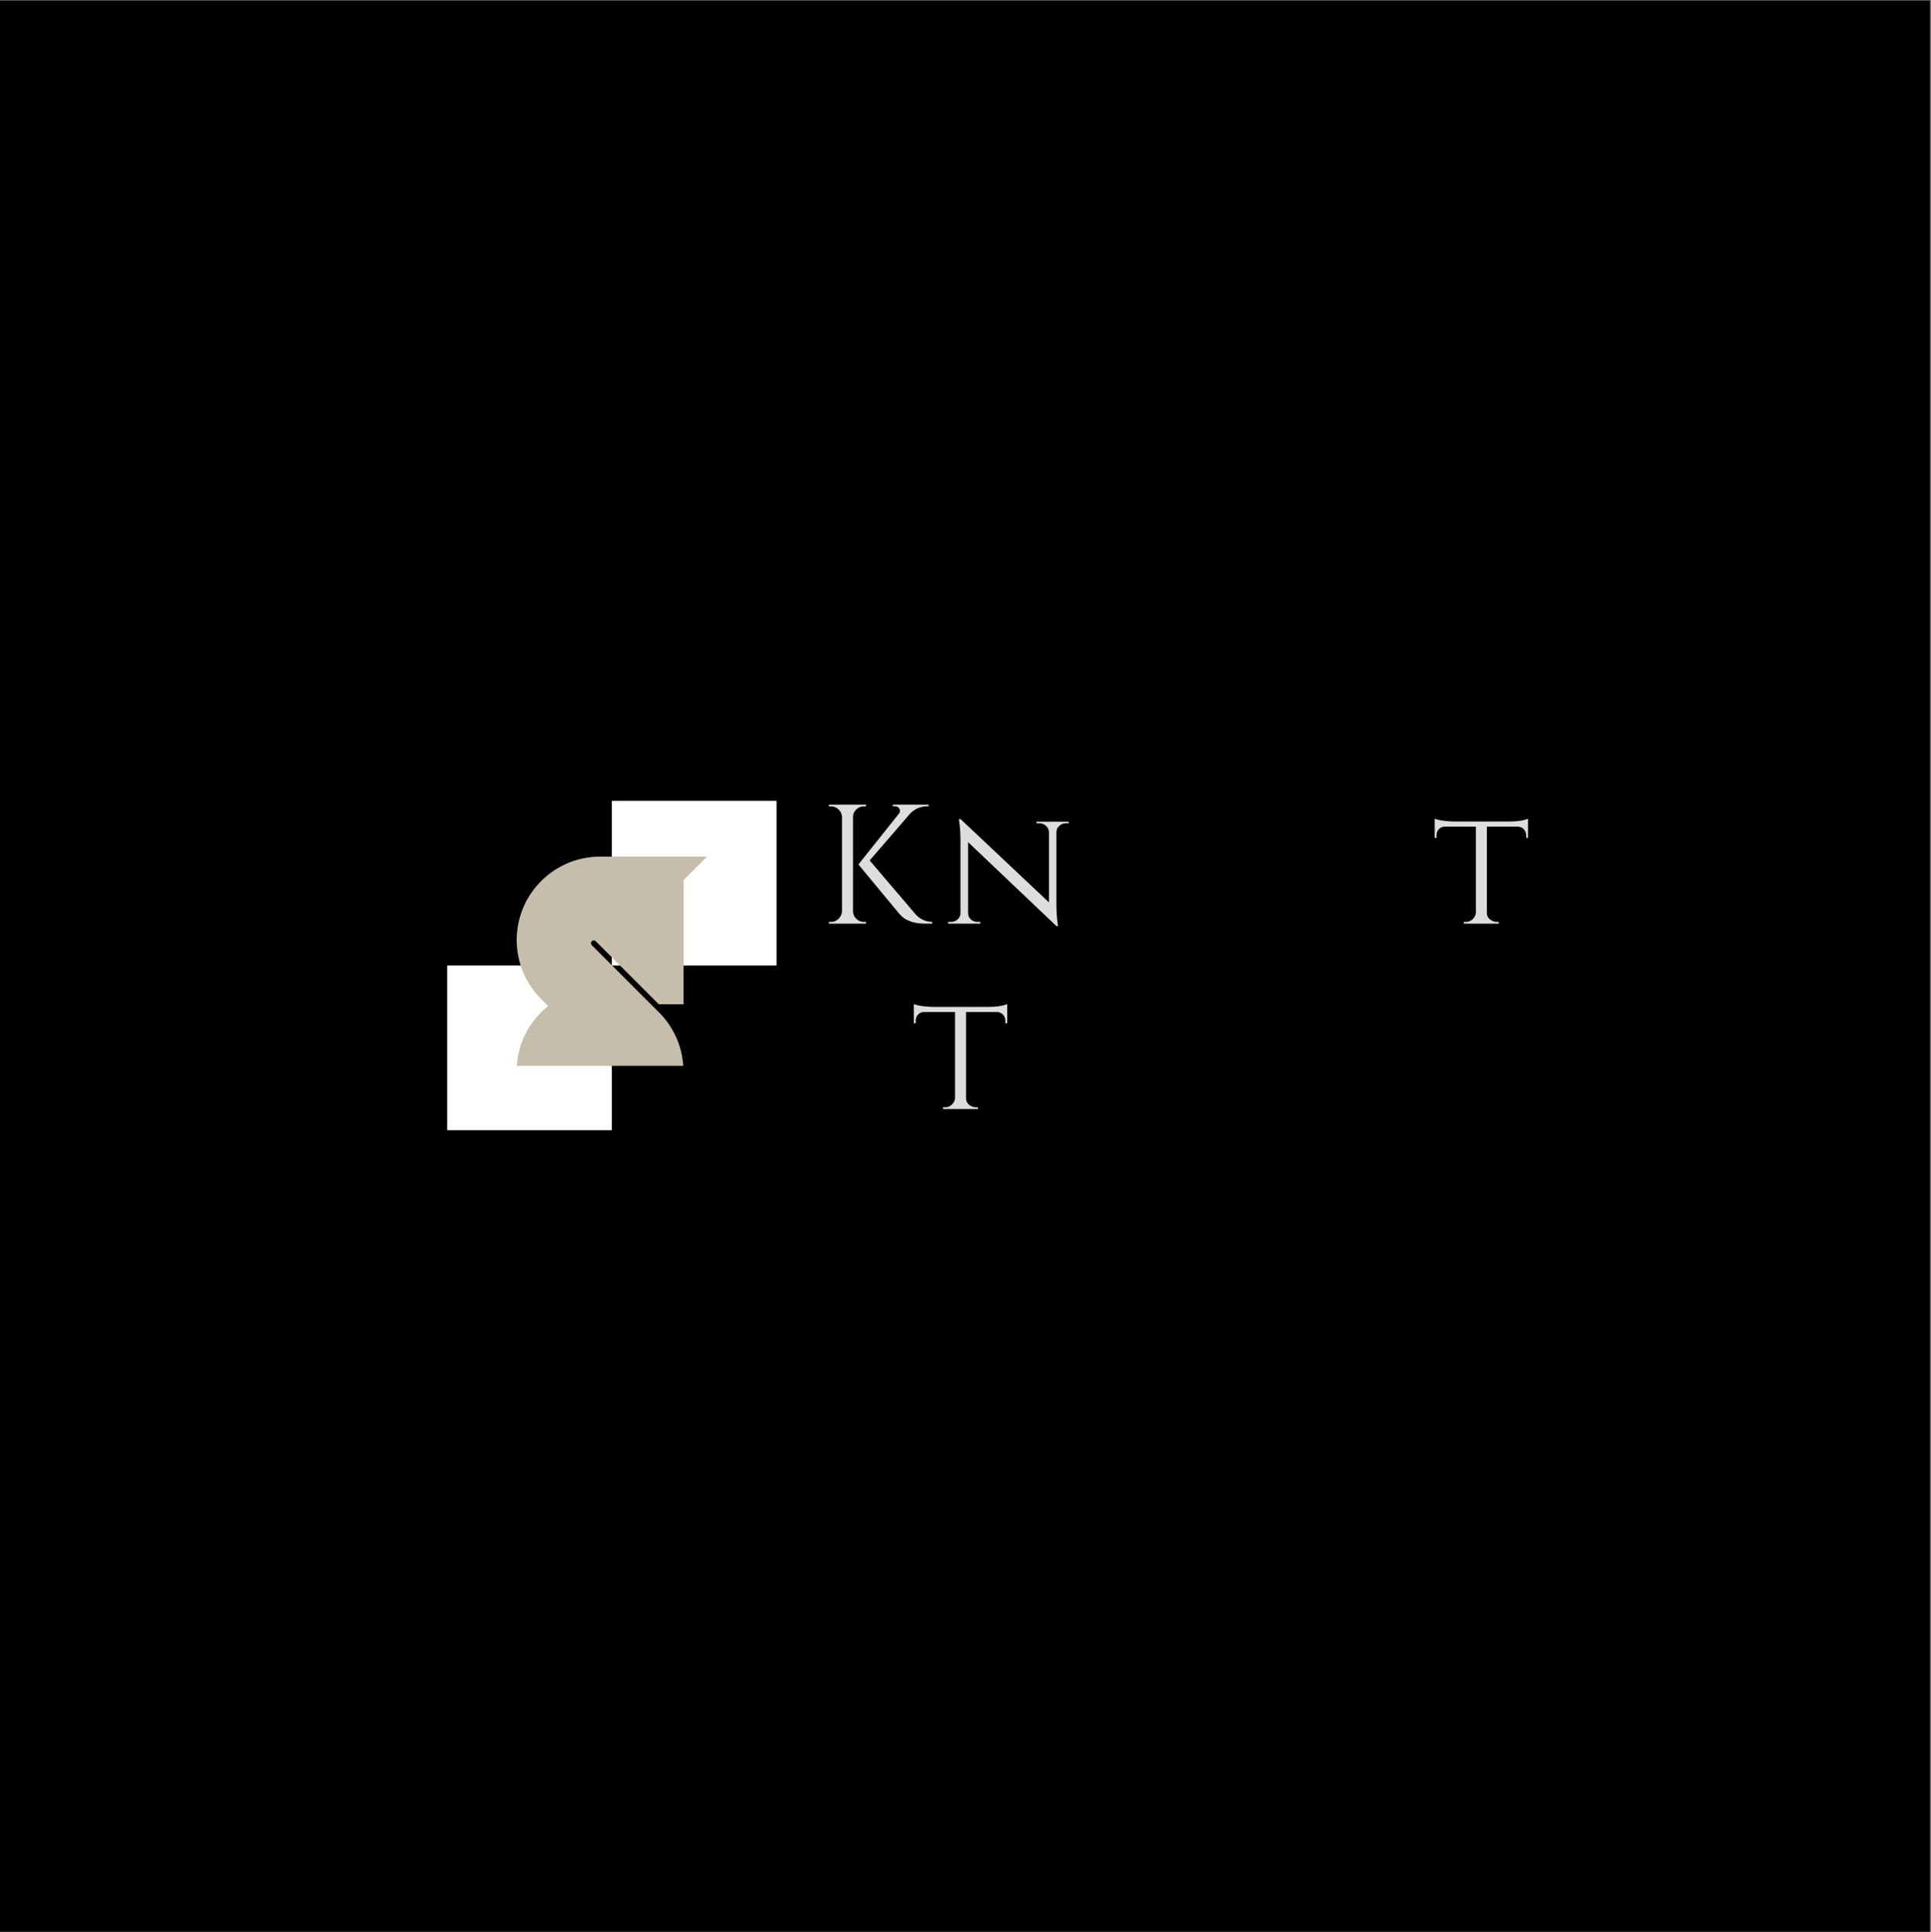 <?xml version="1.0" encoding="iso-8859-1"?>
<svg xmlns="http://www.w3.org/2000/svg" xmlns:xlink="http://www.w3.org/1999/xlink" width="224.88pt" height="225pt" viewBox="0 0 224.88 225" version="1.2">
	
	
	

	
	
	<rect x="0" y="0" width="224.88" height="225" fill="#808080" stroke="none"/>
	
	
	

	
	
	<defs>
		
		
		

		
		
		<g>
			
			
			

			
			
			<symbol overflow="visible" id="glyph0-0">
				
				

				
				
				

			
			</symbol>
			
			
			

			
			
			<symbol overflow="visible" id="glyph0-1">
				
				
				

				
				
				<path style="stroke:none;" d="M 5.266 -0.203 L 5.516 -0.203 L 5.516 0 L 1.188 0 L 1.188 -0.203 L 1.438 -0.203 C 1.781 -0.203 2.07 -0.32 2.312 -0.562 C 2.562 -0.812 2.695 -1.102 2.719 -1.438 L 2.719 -12.438 C 2.695 -12.781 2.562 -13.066 2.312 -13.297 C 2.07 -13.535 1.781 -13.656 1.438 -13.656 L 1.188 -13.656 L 1.188 -13.859 L 5.516 -13.859 L 5.516 -13.656 L 5.266 -13.656 C 4.922 -13.656 4.625 -13.535 4.375 -13.297 C 4.133 -13.066 4.008 -12.781 4 -12.438 L 4 -1.438 C 4 -1.102 4.125 -0.812 4.375 -0.562 C 4.625 -0.32 4.922 -0.203 5.266 -0.203 Z M 13.219 0 L 12.375 0 C 11.031 0 10.039 -0.375 9.406 -1.125 L 4.625 -6.891 L 9.297 -12.75 C 9.41 -12.883 9.469 -13.004 9.469 -13.109 C 9.469 -13.211 9.445 -13.301 9.406 -13.375 C 9.301 -13.57 9.109 -13.672 8.828 -13.672 L 8.625 -13.672 L 8.625 -13.859 L 12.812 -13.859 L 12.812 -13.672 L 12.734 -13.672 C 11.859 -13.672 11.145 -13.363 10.594 -12.75 L 5.938 -7.359 L 11.344 -1.016 C 11.875 -0.484 12.5 -0.211 13.219 -0.203 Z M 13.219 0 " animation_id="1"/>
				
				
				

			
			
			</symbol>
			
			
			

			
			
			<symbol overflow="visible" id="glyph0-2">
				
				
				

				
				
				<path style="stroke:none;" d="M 14.391 -11.688 C 14.098 -11.688 13.848 -11.586 13.641 -11.391 C 13.43 -11.203 13.316 -10.969 13.297 -10.688 L 13.297 -2.25 C 13.297 -1.488 13.344 -0.766 13.438 -0.078 L 13.484 0.281 L 13.297 0.281 L 3.016 -9.484 L 3.016 -1.234 C 3.016 -0.941 3.117 -0.695 3.328 -0.5 C 3.535 -0.301 3.789 -0.203 4.094 -0.203 L 4.438 -0.203 L 4.438 0 L 0.688 0 L 0.688 -0.203 L 1.031 -0.203 C 1.332 -0.203 1.586 -0.301 1.797 -0.5 C 2.016 -0.695 2.125 -0.941 2.125 -1.234 L 2.125 -9.703 C 2.125 -10.504 2.078 -11.223 1.984 -11.859 L 1.938 -12.172 L 2.156 -12.156 L 12.438 -2.469 L 12.438 -10.688 C 12.406 -10.969 12.285 -11.203 12.078 -11.391 C 11.867 -11.586 11.617 -11.688 11.328 -11.688 L 10.984 -11.688 L 10.984 -11.875 L 14.734 -11.875 L 14.734 -11.688 Z M 14.391 -11.688 " animation_id="2"/>
				
				
				

			
			
			</symbol>
			
			
			

			
			
			<symbol overflow="visible" id="glyph0-3">
				
				

				
				
				

			
			</symbol>
			
			
			

			
			
			<symbol overflow="visible" id="glyph0-4">
				
				

				
				
				

			
			</symbol>
			
			
			

			
			
			<symbol overflow="visible" id="glyph0-5">
				
				

				
				
				

			
			</symbol>
			
			
			

			
			
			<symbol overflow="visible" id="glyph0-6">
				
				
				

				
				
				<path style="stroke:none;" d="M 6.375 -11.297 L 6.375 -1.25 C 6.383 -0.844 6.582 -0.539 6.969 -0.344 C 7.133 -0.25 7.328 -0.203 7.547 -0.203 L 7.766 -0.203 L 7.766 0 L 3.688 0 L 3.688 -0.203 L 3.922 -0.203 C 4.234 -0.203 4.5 -0.305 4.719 -0.516 C 4.945 -0.723 5.07 -0.973 5.094 -1.266 L 5.094 -11.297 L 1.5 -11.297 C 1.195 -11.297 0.957 -11.195 0.781 -11 C 0.602 -10.801 0.516 -10.566 0.516 -10.297 L 0.516 -9.984 L 0.297 -9.984 L 0.297 -12.219 C 0.555 -12.113 0.926 -12.031 1.406 -11.969 C 1.895 -11.914 2.258 -11.891 2.5 -11.891 L 8.953 -11.891 C 9.898 -11.891 10.641 -12 11.172 -12.219 L 11.172 -9.984 L 10.953 -9.984 L 10.953 -10.297 C 10.953 -10.566 10.859 -10.801 10.672 -11 C 10.484 -11.195 10.242 -11.297 9.953 -11.297 Z M 6.375 -11.297 " animation_id="6"/>
				
				
				

			
			
			</symbol>
			
			
			

			
			
			<symbol overflow="visible" id="glyph0-7">
				
				

				
				
				

			
			</symbol>
			
			
			

			
			
			<symbol overflow="visible" id="glyph0-8">
				
				

				
				
				

			
			</symbol>
			
			
			

			
			
			<symbol overflow="visible" id="glyph0-9">
				
				

				
				
				

			
			</symbol>
			
			
			

			
			
			<symbol overflow="visible" id="glyph0-10">
				
				

				
				
				

			
			</symbol>
			
			
			

		
		
		</g>
		
		
		

		
		
		<clipPath id="clip1">
			
			
			
  
			
			
			<path d="M 0 0.059 L 224.762 0.059 L 224.762 224.938 L 0 224.938 Z M 0 0.059 " animation_id="11"/>
			
			
			

		
		
		</clipPath>
		
		
		

	
	
	</defs>
	
	
	

	
	
	<g id="surface1">
		
		
		

		
		
		<g clip-path="url(#clip1)" clip-rule="nonzero">
			
			
			

			
			
			

			
			
			<path style=" stroke:none;fill-rule:nonzero;fill:rgb(0%,0%,0%);fill-opacity:1;" d="M 0 0.059 L 224.879 0.059 L 224.879 224.941 L 0 224.941 Z M 0 0.059 " animation_id="13"/>
			
			
			

		
		
		</g>
		
		
		

		
		
		

		
		
		<path style=" stroke:none;fill-rule:nonzero;fill:rgb(100%,100%,100%);fill-opacity:1;" d="M 71.254 93.246 L 90.434 93.246 L 90.434 112.426 L 71.254 112.426 Z M 71.254 93.246 " animation_id="15"/>
		
		
		

		
		
		<path style=" stroke:none;fill-rule:nonzero;fill:rgb(100%,100%,100%);fill-opacity:1;" d="M 52.07 112.426 L 71.254 112.426 L 71.254 131.609 L 52.07 131.609 Z M 52.07 112.426 " animation_id="16"/>
		
		
		

		
		
		

		
		
		<path style=" stroke:none;fill-rule:nonzero;fill:rgb(77.649%,74.12%,66.669%);fill-opacity:1;" d="M 82.332 99.746 L 79.602 102.477 L 79.602 116.938 L 76.715 116.938 L 69.375 109.598 C 69.246 109.473 69.043 109.477 68.918 109.602 C 68.793 109.727 68.793 109.93 68.918 110.055 L 68.922 110.062 L 75.797 116.938 L 75.93 117.066 L 76.746 117.883 C 78.363 119.5 79.41 121.684 79.57 124.109 L 60.184 124.109 C 60.367 121.293 61.754 118.801 63.836 117.148 L 63.02 116.332 C 61.262 114.574 60.172 112.145 60.172 109.461 C 60.172 107.18 60.961 105.078 62.281 103.418 C 62.414 103.25 62.555 103.086 62.703 102.926 C 64.48 100.973 67.039 99.746 69.887 99.746 Z M 82.332 99.746 " animation_id="18"/>
		
		
		

		
		
		<g style="fill:rgb(86.67%,86.67%,86.67%);fill-opacity:1;">
			
			
			
  
			
			
			<use xlink:href="#glyph0-1" x="95.343" y="107.553"/>
			
			
			

		
		
		</g>
		
		
		

		
		
		<g style="fill:rgb(86.67%,86.67%,86.67%);fill-opacity:1;">
			
			
			
  
			
			
			<use xlink:href="#glyph0-2" x="109.73" y="107.553"/>
			
			
			

		
		
		</g>
		
		
		

		
		
		<g style="fill:rgb(86.67%,86.67%,86.67%);fill-opacity:1;">
			
			
			
  
			
			
			<use xlink:href="#glyph0-3" x="126.531" y="107.553"/>
			
			
			

		
		
		</g>
		
		
		

		
		
		<g style="fill:rgb(86.67%,86.67%,86.67%);fill-opacity:1;">
			
			
			
  
			
			
			<use xlink:href="#glyph0-4" x="134.565" y="107.553"/>
			
			
			

		
		
		</g>
		
		
		

		
		
		<g style="fill:rgb(86.67%,86.67%,86.67%);fill-opacity:1;">
			
			
			
  
			
			
			<use xlink:href="#glyph0-5" x="150.634" y="107.553"/>
			
			
			

		
		
		</g>
		
		
		

		
		
		<g style="fill:rgb(86.67%,86.67%,86.67%);fill-opacity:1;">
			
			
			
  
			
			
			<use xlink:href="#glyph0-6" x="166.783" y="107.553"/>
			
			
			

		
		
		</g>
		
		
		

		
		
		<g style="fill:rgb(86.67%,86.67%,86.67%);fill-opacity:1;">
			
			
			
  
			
			
			<use xlink:href="#glyph0-7" x="95.343" y="129.141"/>
			
			
			

		
		
		</g>
		
		
		

		
		
		<g style="fill:rgb(86.67%,86.67%,86.67%);fill-opacity:1;">
			
			
			
  
			
			
			<use xlink:href="#glyph0-6" x="106.128" y="129.141"/>
			
			
			

		
		
		</g>
		
		
		

		
		
		<g style="fill:rgb(86.67%,86.67%,86.67%);fill-opacity:1;">
			
			
			
  
			
			
			<use xlink:href="#glyph0-8" x="118.952" y="129.141"/>
			
			
			

		
		
		</g>
		
		
		

		
		
		<g style="fill:rgb(86.67%,86.67%,86.67%);fill-opacity:1;">
			
			
			
  
			
			
			<use xlink:href="#glyph0-9" x="134.189" y="129.141"/>
			
			
			

		
		
		</g>
		
		
		

		
		
		<g style="fill:rgb(86.67%,86.67%,86.67%);fill-opacity:1;">
			
			
			
  
			
			
			<use xlink:href="#glyph0-3" x="150.615" y="129.141"/>
			
			
			

		
		
		</g>
		
		
		

		
		
		<g style="fill:rgb(86.67%,86.67%,86.67%);fill-opacity:1;">
			
			
			
  
			
			
			<use xlink:href="#glyph0-10" x="158.649" y="129.141"/>
			
			
			

		
		
		</g>
		
		
		

	
	
	</g>
	
	
	



</svg>
